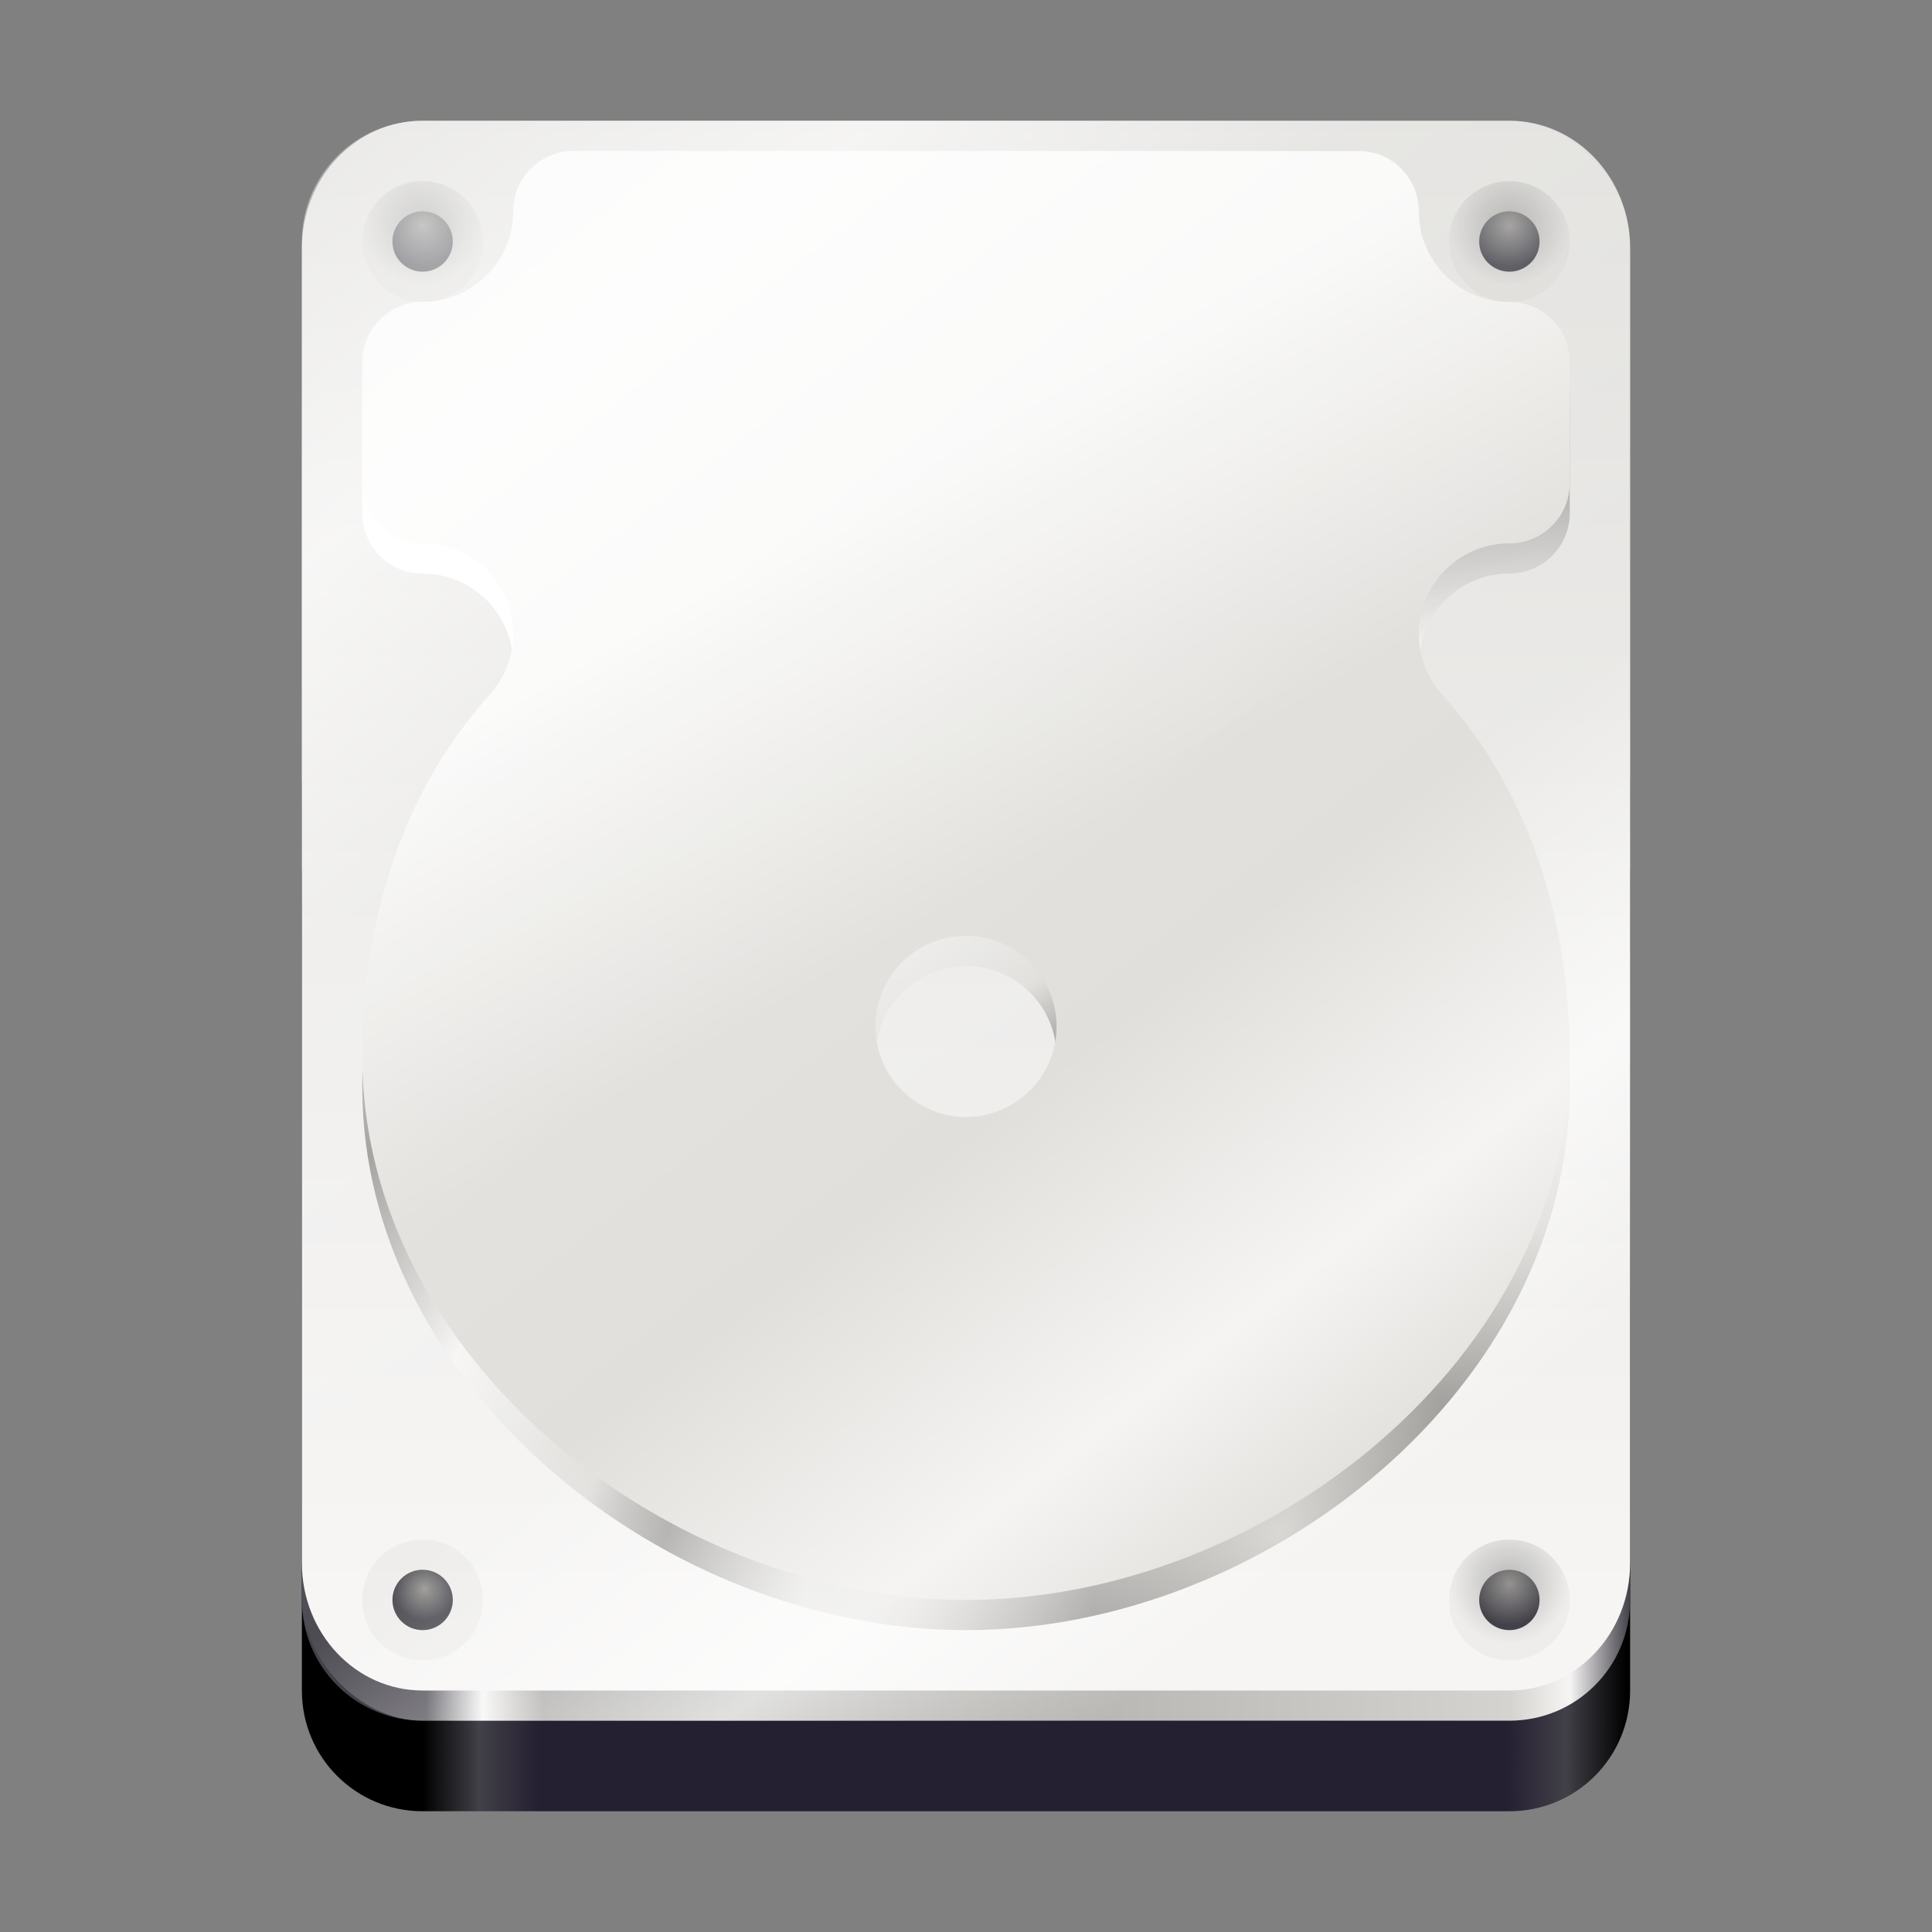 <svg width="128" height="128" viewBox="0 0 128 128" fill="none" xmlns="http://www.w3.org/2000/svg">
<rect x="0" y="0" width="128" height="128" fill="#808080" stroke="none"/>
<path d="M28 50H100C104.434 50 108 53.566 108 58V112C108 116.434 104.434 120 100 120H28C23.566 120 20 116.434 20 112V58C20 53.566 23.566 50 28 50Z" fill="url(#paint0_linear_1_3234)"/>
<path d="M28 44H100C104.434 44 108 47.566 108 52V106C108 110.434 104.434 114 100 114H28C23.566 114 20 110.434 20 106V52C20 47.566 23.566 44 28 44Z" fill="url(#paint1_linear_1_3234)"/>
<path d="M28 8H100C104.434 8 108 11.773 108 16.457V103.543C108 108.227 104.434 112 100 112H28C23.566 112 20 108.227 20 103.543V16.457C20 11.773 23.566 8 28 8Z" fill="url(#paint2_linear_1_3234)"/>
<path d="M38 12C35.785 12 34 13.785 34 16C34 19.312 31.312 22 28 22C25.785 22 24 23.785 24 26V34C24 36.215 25.785 38 28 38C31.312 38 34 40.688 34 44C33.996 45.477 33.449 46.902 32.461 48C26.539 54.594 24.016 63.137 24 72C24 91.883 44.117 108 64 108C83.883 108 104 91.883 104 72C103.984 63.137 101.461 54.59 95.535 48C94.551 46.902 94.004 45.477 94 44C94 40.688 96.688 38 100 38C102.215 38 104 36.215 104 34V26C104 23.785 102.215 22 100 22C96.688 22 94 19.312 94 16C94 13.785 92.215 12 90 12H38ZM64 64C67.312 64 70 66.688 70 70C70 73.312 67.312 76 64 76C60.688 76 58 73.312 58 70C58 66.688 60.688 64 64 64Z" fill="url(#paint3_radial_1_3234)"/>
<path d="M38 10C35.785 10 34 11.785 34 14C34 17.312 31.312 20 28 20C25.785 20 24 21.785 24 24V32C24 34.215 25.785 36 28 36C31.312 36 34 38.688 34 42C33.996 43.477 33.449 44.902 32.461 46C26.539 52.594 24.016 61.137 24 70C24 89.883 44.117 106 64 106C83.883 106 104 89.883 104 70C103.984 61.137 101.461 52.59 95.535 46C94.551 44.902 94.004 43.477 94 42C94 38.688 96.688 36 100 36C102.215 36 104 34.215 104 32V24C104 21.785 102.215 20 100 20C96.688 20 94 17.312 94 14C94 11.785 92.215 10 90 10H38ZM64 62C67.312 62 70 64.688 70 68C70 71.312 67.312 74 64 74C60.688 74 58 71.312 58 68C58 64.688 60.688 62 64 62Z" fill="url(#paint4_linear_1_3234)"/>
<path d="M32 106C32 108.211 30.211 110 28 110C25.789 110 24 108.211 24 106C24 103.789 25.789 102 28 102C30.211 102 32 103.789 32 106Z" fill="url(#paint5_radial_1_3234)"/>
<path d="M30 106C30 107.105 29.105 108 28 108C26.895 108 26 107.105 26 106C26 104.895 26.895 104 28 104C29.105 104 30 104.895 30 106Z" fill="url(#paint6_radial_1_3234)"/>
<path d="M104 106C104 108.211 102.211 110 100 110C97.789 110 96 108.211 96 106C96 103.789 97.789 102 100 102C102.211 102 104 103.789 104 106Z" fill="url(#paint7_radial_1_3234)"/>
<path d="M102 106C102 107.105 101.105 108 100 108C98.894 108 98 107.105 98 106C98 104.895 98.894 104 100 104C101.105 104 102 104.895 102 106Z" fill="url(#paint8_radial_1_3234)"/>
<path d="M104 16C104 18.211 102.211 20 100 20C97.789 20 96 18.211 96 16C96 13.789 97.789 12 100 12C102.211 12 104 13.789 104 16Z" fill="url(#paint9_radial_1_3234)"/>
<path d="M102 16C102 17.105 101.105 18 100 18C98.894 18 98 17.105 98 16C98 14.895 98.894 14 100 14C101.105 14 102 14.895 102 16Z" fill="url(#paint10_radial_1_3234)"/>
<path d="M32 16C32 18.211 30.211 20 28 20C25.789 20 24 18.211 24 16C24 13.789 25.789 12 28 12C30.211 12 32 13.789 32 16Z" fill="url(#paint11_radial_1_3234)"/>
<path d="M30 16C30 17.105 29.105 18 28 18C26.895 18 26 17.105 26 16C26 14.895 26.895 14 28 14C29.105 14 30 14.895 30 16Z" fill="url(#paint12_radial_1_3234)"/>
<rect x="20" y="8" width="88" height="106" rx="8" fill="url(#paint13_linear_1_3234)" fill-opacity="0.68" style="mix-blend-mode:luminosity"/>
<defs>
<linearGradient id="paint0_linear_1_3234" x1="28" y1="114" x2="107.75" y2="114" gradientUnits="userSpaceOnUse">
<stop/>
<stop offset="0.047" stop-color="#424048"/>
<stop offset="0.097" stop-color="#241F31"/>
<stop offset="0.9" stop-color="#241F31"/>
<stop offset="0.95" stop-color="#424048"/>
<stop offset="1"/>
</linearGradient>
<linearGradient id="paint1_linear_1_3234" x1="28.25" y1="70.25" x2="108" y2="70.25" gradientUnits="userSpaceOnUse">
<stop stop-color="#424048"/>
<stop offset="0.047" stop-color="#F6F5F4"/>
<stop offset="0.097" stop-color="#949390"/>
<stop offset="0.9" stop-color="#D5D3CF"/>
<stop offset="0.95" stop-color="#F6F5F4"/>
<stop offset="1" stop-color="#424048"/>
</linearGradient>
<linearGradient id="paint2_linear_1_3234" x1="68" y1="2.25" x2="68" y2="106.25" gradientUnits="userSpaceOnUse">
<stop stop-color="#DEDDDA"/>
<stop offset="1" stop-color="#F6F5F4"/>
</linearGradient>
<radialGradient id="paint3_radial_1_3234" cx="0" cy="0" r="1" gradientUnits="userSpaceOnUse" gradientTransform="translate(84.961 101.762) rotate(-39.946) scale(107.8 76.394)">
<stop stop-color="#D5D3CF"/>
<stop offset="0.129" stop-color="#949390"/>
<stop offset="0.258" stop-color="#D5D3CF"/>
<stop offset="0.334" stop-color="#DEDDDA"/>
<stop offset="0.446" stop-color="#949390"/>
<stop offset="0.515" stop-color="#DEDDDA"/>
<stop offset="0.658" stop-color="#F6F5F4"/>
<stop offset="0.809" stop-color="#949390"/>
<stop offset="1" stop-color="white"/>
</radialGradient>
<linearGradient id="paint4_linear_1_3234" x1="71.737" y1="55.185" x2="58.45" y2="32.172" gradientUnits="userSpaceOnUse">
<stop stop-color="#DFDDD9"/>
<stop offset="1" stop-color="#F9F9F8"/>
</linearGradient>
<radialGradient id="paint5_radial_1_3234" cx="0" cy="0" r="1" gradientUnits="userSpaceOnUse" gradientTransform="translate(36 104.895) scale(4)">
<stop stop-opacity="0.251"/>
<stop offset="1" stop-opacity="0.031"/>
</radialGradient>
<radialGradient id="paint6_radial_1_3234" cx="0" cy="0" r="1" gradientUnits="userSpaceOnUse" gradientTransform="translate(28.105 105.271) scale(2.078)">
<stop stop-color="#949390"/>
<stop offset="1" stop-color="#424048"/>
</radialGradient>
<radialGradient id="paint7_radial_1_3234" cx="0" cy="0" r="1" gradientUnits="userSpaceOnUse" gradientTransform="translate(100 104.895) scale(4)">
<stop stop-opacity="0.251"/>
<stop offset="1" stop-opacity="0.031"/>
</radialGradient>
<radialGradient id="paint8_radial_1_3234" cx="0" cy="0" r="1" gradientUnits="userSpaceOnUse" gradientTransform="translate(100 104.939) scale(2.751)">
<stop stop-color="#949390"/>
<stop offset="1" stop-color="#424048"/>
</radialGradient>
<radialGradient id="paint9_radial_1_3234" cx="0" cy="0" r="1" gradientUnits="userSpaceOnUse" gradientTransform="translate(100 14.895) scale(4)">
<stop stop-opacity="0.251"/>
<stop offset="1" stop-opacity="0.031"/>
</radialGradient>
<radialGradient id="paint10_radial_1_3234" cx="0" cy="0" r="1" gradientUnits="userSpaceOnUse" gradientTransform="translate(100 14.939) scale(2.751)">
<stop stop-color="#949390"/>
<stop offset="1" stop-color="#424048"/>
</radialGradient>
<radialGradient id="paint11_radial_1_3234" cx="0" cy="0" r="1" gradientUnits="userSpaceOnUse" gradientTransform="translate(28 14.895) scale(4)">
<stop stop-opacity="0.251"/>
<stop offset="1" stop-opacity="0.031"/>
</radialGradient>
<radialGradient id="paint12_radial_1_3234" cx="0" cy="0" r="1" gradientUnits="userSpaceOnUse" gradientTransform="translate(28 14.939) scale(2.751)">
<stop stop-color="#949390"/>
<stop offset="1" stop-color="#424048"/>
</radialGradient>
<linearGradient id="paint13_linear_1_3234" x1="21.483" y1="10.839" x2="101.568" y2="115.057" gradientUnits="userSpaceOnUse">
<stop stop-color="white" stop-opacity="0.545"/>
<stop offset="0.154" stop-color="white"/>
<stop offset="0.303" stop-color="white" stop-opacity="0.318"/>
<stop offset="0.587" stop-color="white" stop-opacity="0.09"/>
<stop offset="0.745" stop-color="white"/>
<stop offset="0.861" stop-color="white" stop-opacity="0"/>
</linearGradient>
</defs>
</svg>
